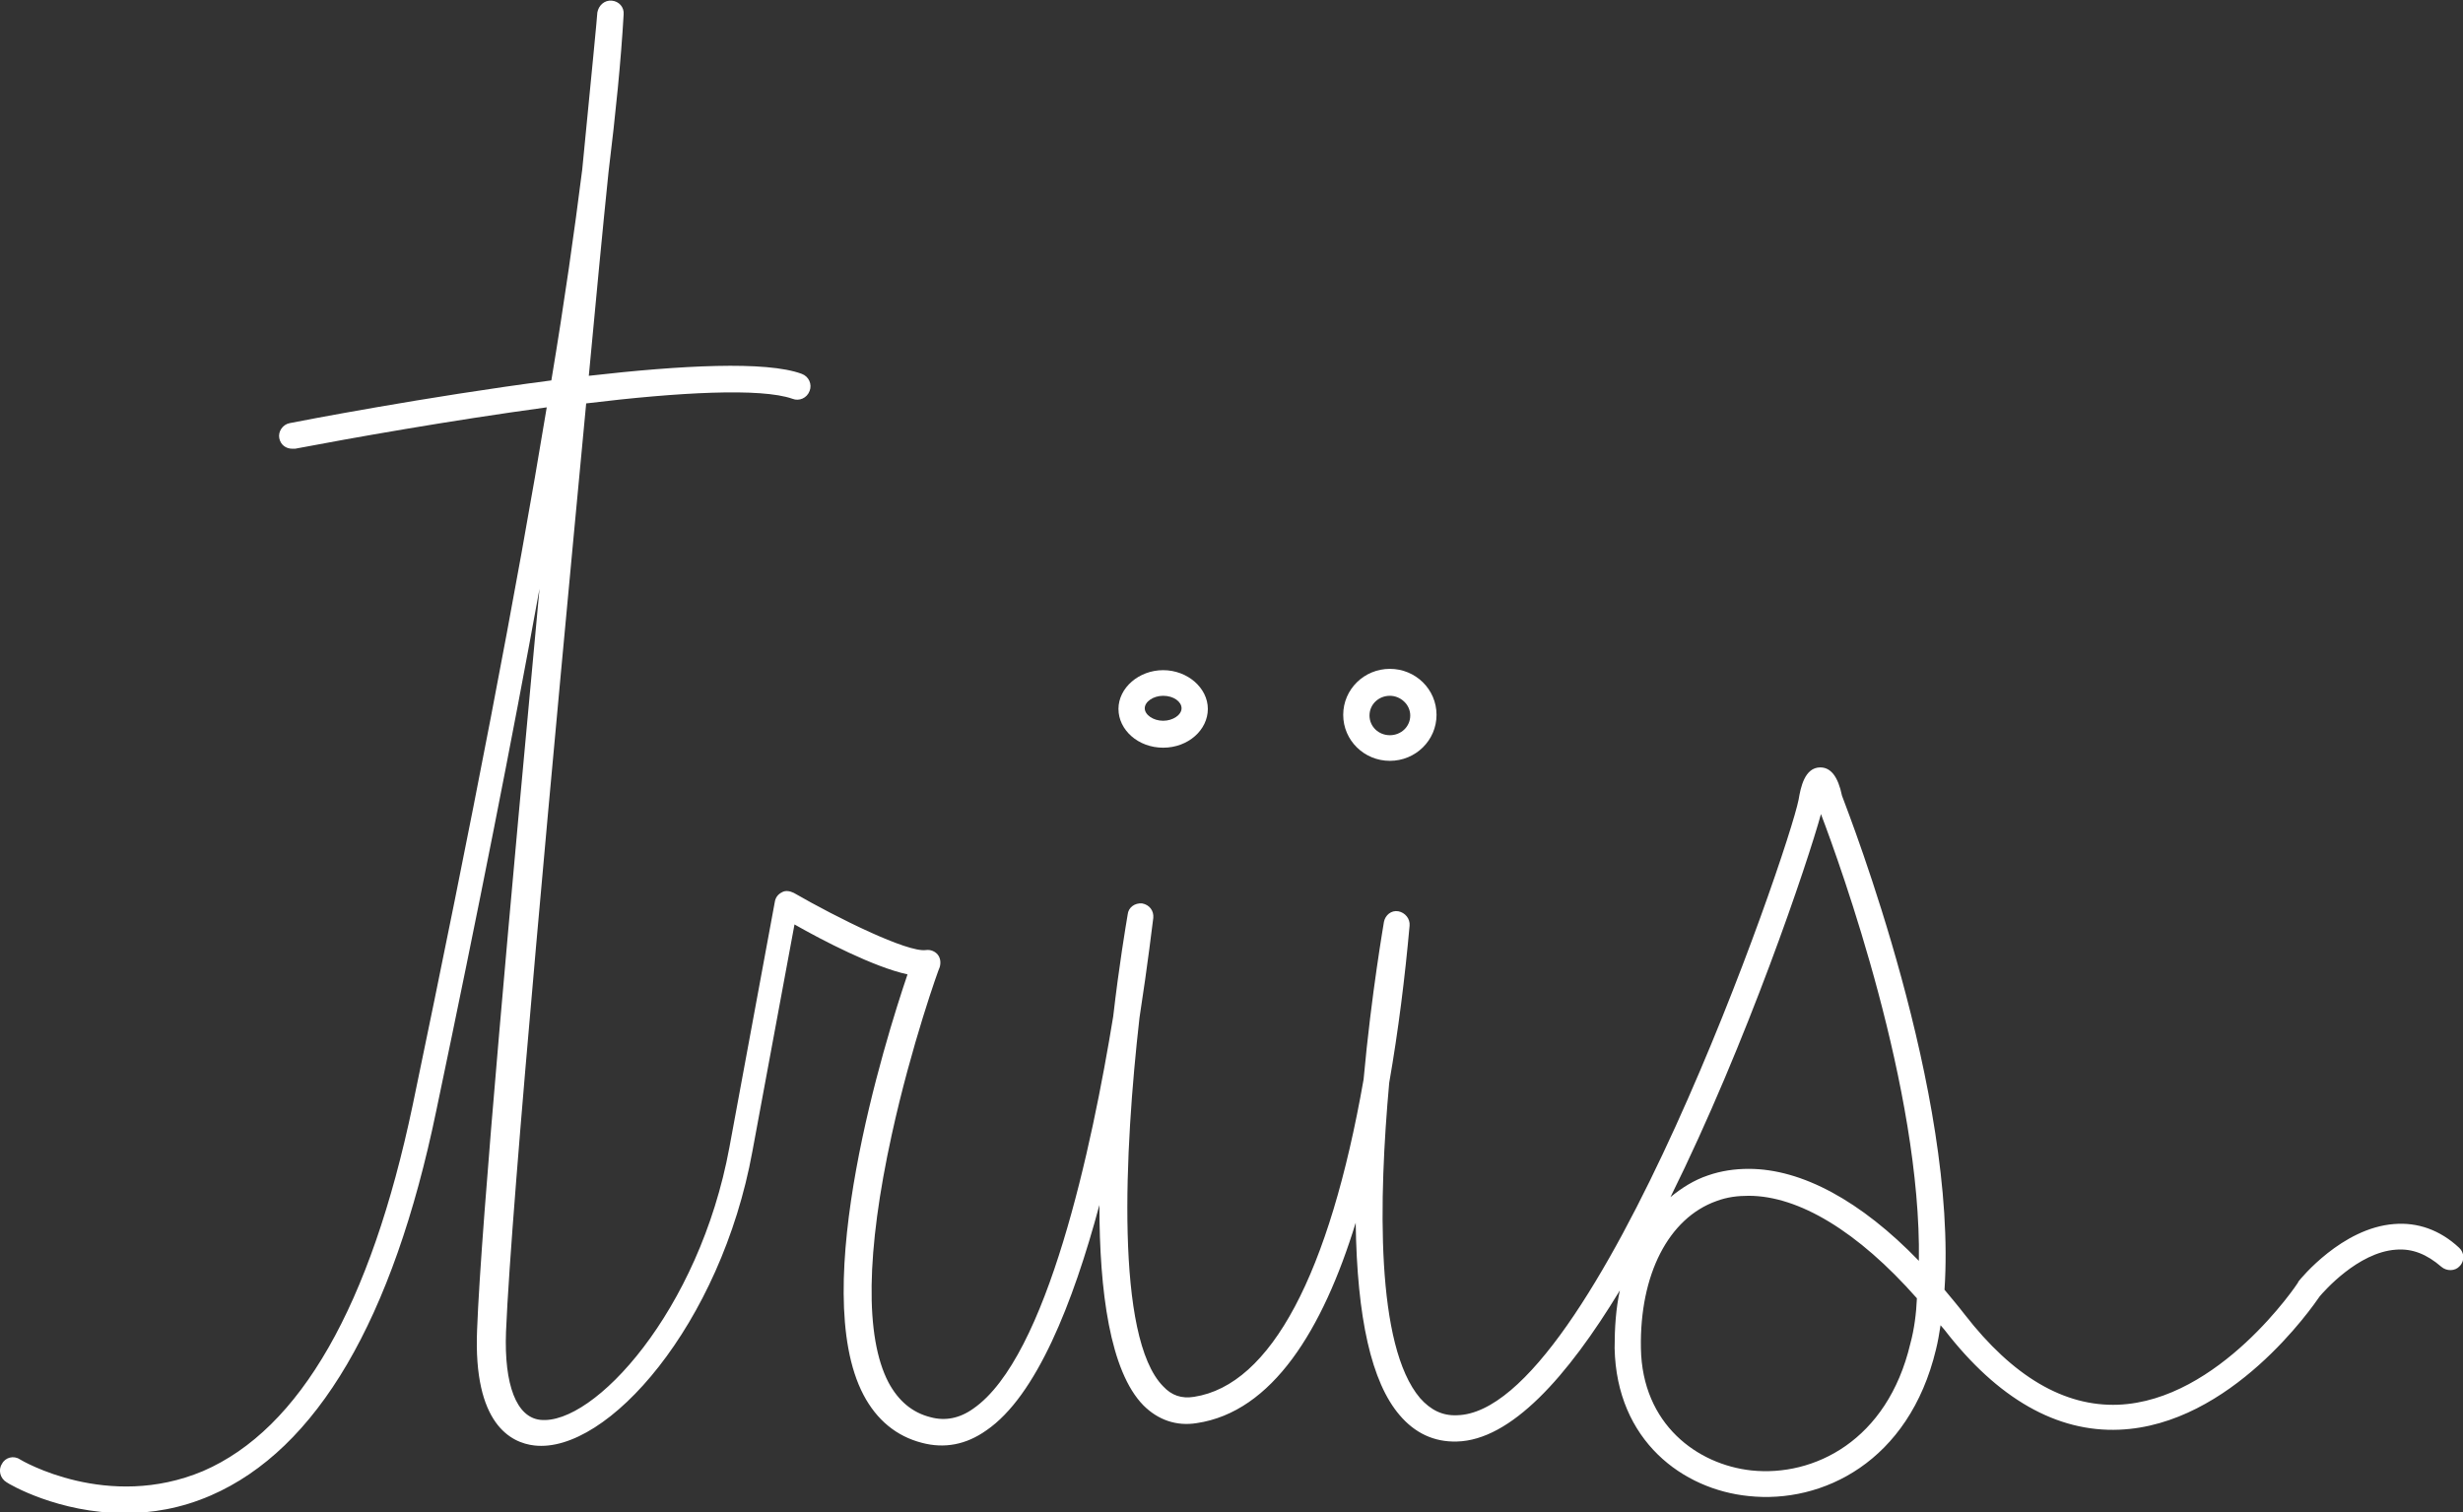 <?xml version="1.0" encoding="utf-8"?>
<!-- Generator: Adobe Illustrator 18.1.0, SVG Export Plug-In . SVG Version: 6.00 Build 0)  -->
<svg version="1.1" xmlns="http://www.w3.org/2000/svg" xmlns:xlink="http://www.w3.org/1999/xlink" x="0px" y="0px" width="374.8px"
	 height="230.2px" viewBox="0 0 374.8 230.2" enable-background="new 0 0 374.8 230.2" xml:space="preserve">
<rect x="0" y="0" width="374.8" height="230.2" fill="#333333" stroke="none"/>
<g id="Layer_1_copy" display="none">
	<g display="inline">
		<path d="M480.7-221.5l14.1,15.5l-0.5,0c0.8-1.4,1.6-2.7,2.5-4c0.9-1.3,1.7-2.6,2.4-4c0.3-0.7,0.6-1.4,0.8-2.1
			c0.2-0.7,0.3-1.5,0.5-2.3l1-4.6c1.3-6.1,2.5-12.3,3.5-18.5c1.1-6.2,2-12.4,2.9-18.6c0.9-6.2,1.5-12.4,0.7-18.4
			c-0.4-3.1-0.8-6.2-1.3-9.3l-1.5-9.3l-3.2-18.5c-1.1-6.2-2.2-12.4-3.2-18.6c-1.1-6.1-2.4-12.3-3.4-18.6c-1-6.2-1.7-12.7-1.4-19
			c0.2-6.4,1.2-12.8,2.7-19c1.6-6.2,3.7-12.2,6.3-18c1.3-2.9,2.7-5.7,4.2-8.6c1.5-2.8,3.1-5.6,4.9-8.2c3.6-5.3,8.2-10.2,13.7-13.6
			c2.8-1.7,5.8-3,8.9-4c3.2-1,6.4-1.6,9.8-1.6c3.3,0,6.8,0.9,9.7,3l1,0.8c0.3,0.3,0.6,0.6,0.9,0.9c0.6,0.7,1.1,1.2,1.6,1.8
			c1.1,1.2,2,2.5,3,3.8c1.9,2.6,3.5,5.4,4.8,8.4c1.3,3,2.3,6.2,2.7,9.5l-0.1-0.4c0.4,1.1,0.6,2,0.9,3c0.3,1,0.5,2,0.7,3
			c0.4,2,0.8,4,1.1,6c0.4,2,0.6,4,0.9,6c0.3,2,0.5,4,0.8,6c0.3,2,0.4,4,0.7,6c0.2,2,0.4,4,0.6,6c0.2,2,0.4,4,0.5,6l0.5,6l0.4,6
			c0.1,2,0.3,4,0.4,6c0.2,4,0.4,8,0.5,12l0.2,6c0.1,2,0.2,4,0.2,6l0.3,12l0-0.2c0.8,4.9,1.7,9.8,2.9,14.6c1.3,4.8,2.8,9.6,4.5,14.3
			c3.4,9.4,7.5,18.7,9.7,28.8l0.8,3.8l0.6,3.8l0.9,7.5l1.8,15l3.7,30l0.5,3.7c0.1,0.6,0.1,1.3,0.2,1.8l0.3,1.9
			c0.2,1.2,0.4,2.5,0.6,3.7c0.2,1.2,0.4,2.4,0.7,3.6c1.1,4.9,2.4,9.7,4,14.4c3.1,9.5,7,18.8,10.8,28.1c1.9,4.6,3.8,9.3,5.7,14
			c1.9,4.6,4,9.2,6,13.8c2,4.6,4,9.3,5.6,14.2c1.6,4.8,2.8,9.9,3.4,15l2.1,15l1,7.5l0.5,3.7l0.1,0.9l0,0.1c0,0,0,0.2,0,0l0,0.2
			L644-61l0.3,1.9c1.7,10,3,20,3.9,30.1c0.9,10.1,1.4,20.2,1.4,30.3l0,0.9l0,0.2c0,0.1,0-0.1,0,0l0,0.1l0,0.5l0.1,1.9l0.3,3.7
			l0.6,7.5c0.4,5,0.8,10.1,1,15.1c0.1,2.5,0.2,5.1,0.2,7.6c0,2.6-0.1,5.1-0.2,7.6c-0.1,2.5-0.1,5-0.1,7.5c0.1,2.5,0.1,5,0.3,7.5
			c0.3,5,0.8,10,1.5,14.9c0.7,5,1.6,9.9,2.6,14.8c1,4.9,2.3,9.8,3.6,14.6c1.3,4.8,2.8,9.6,4.4,14.4l9.2,28.8l-10.1-28.5
			c-1.7-4.7-3.3-9.5-4.8-14.3c-1.5-4.8-2.8-9.7-4-14.6c-1.2-4.9-2.2-9.9-3-14.9c-0.8-5-1.5-10-1.9-15.1c-0.2-2.5-0.3-5.1-0.5-7.6
			c-0.1-2.5-0.2-5.1-0.1-7.6l0-3.8c0-1.2,0-2.5,0-3.7c0-2.5-0.1-5-0.2-7.5c-0.2-5-0.5-10-0.9-15l-0.6-7.5l-0.3-3.8l-0.1-1.9l0-0.5
			l0-0.1l0-0.2l0-0.2l0-0.9c0-10-0.4-20-1.4-30c-0.9-10-2.2-19.9-3.9-29.8l-0.3-1.8l-0.1-0.5l0-0.2l0-0.3l-0.1-0.9l-0.5-3.7l-1-7.5
			l-2.1-15c-0.6-4.9-1.7-9.7-3.3-14.4c-1.6-4.7-3.5-9.3-5.5-13.9c-2-4.6-4.1-9.2-6-13.9c-1.9-4.7-3.8-9.3-5.7-14
			c-3.9-9.3-7.7-18.6-10.9-28.3c-1.6-4.8-3-9.7-4.1-14.7c-0.3-1.2-0.5-2.5-0.8-3.8c-0.3-1.3-0.5-2.5-0.6-3.8l-0.3-1.9
			c-0.1-0.7-0.2-1.3-0.2-1.9l-0.5-3.7l-3.7-30l-1.8-15l-0.9-7.5l-0.5-3.7l-0.7-3.6c-2.1-9.7-6.2-18.9-9.6-28.4
			c-1.7-4.8-3.3-9.6-4.6-14.5c-1.3-4.9-2.2-9.9-3-15c0-0.1,0-0.1,0-0.2l0,0l-0.3-12c0-2-0.1-4-0.2-6l-0.2-6c-0.1-4-0.4-8-0.5-12
			c-0.1-2-0.2-4-0.3-6l-0.4-6l-0.5-6c-0.1-2-0.3-4-0.5-6c-0.2-2-0.4-4-0.6-6c-0.2-2-0.4-4-0.7-6c-0.3-2-0.5-4-0.8-5.9
			c-0.3-2-0.6-3.9-0.9-5.9c-0.3-2-0.7-3.9-1.1-5.8c-0.2-1-0.4-1.9-0.7-2.9c-0.2-0.9-0.5-1.9-0.8-2.7l0-0.1c0-0.1-0.1-0.2-0.1-0.3
			c-0.3-2.9-1.2-5.8-2.4-8.6c-1.2-2.8-2.8-5.4-4.5-7.9c-0.9-1.2-1.8-2.5-2.8-3.6c-0.5-0.5-1.1-1.2-1.5-1.7c-0.3-0.2-0.5-0.5-0.8-0.7
			l-0.8-0.6c-2.3-1.6-5.1-2.4-8-2.4c-1.5,0-2.9,0.1-4.4,0.3c-1.5,0.3-2.9,0.6-4.3,1.1c-2.9,1-5.7,2.1-8.2,3.8
			c-5.2,3.2-9.4,7.7-12.8,12.7c-3.4,5.1-6.2,10.7-8.8,16.3c-2.5,5.7-4.6,11.5-6.2,17.5c-1.5,6-2.5,12.2-2.6,18.3
			c-0.2,6.2,0.4,12.3,1.4,18.5c1,6.2,2.3,12.3,3.4,18.5c1.1,6.2,2.1,12.4,3.2,18.6c1.1,6.2,2.3,12.4,3.3,18.6
			c1,6.2,1.8,12.5,2.5,18.8c0.7,6.5-0.2,12.9-1.2,19.1c-1.1,6.2-2.2,12.4-3.4,18.6c-1.2,6.2-2.6,12.3-4,18.4l-1.1,4.6
			c-0.2,0.8-0.4,1.5-0.6,2.3c-0.2,0.8-0.6,1.6-0.9,2.3c-0.8,1.4-1.7,2.7-2.6,4c-0.9,1.3-1.8,2.6-2.6,3.9l0,0
			c-0.1,0.2-0.3,0.2-0.4,0.1c0,0-0.1,0-0.1-0.1L480.7-221.5z"/>
	</g>
	<g display="inline">
		<path d="M-106.7-269.9l-1.1-2.6l-0.9-2.7c-0.3-0.9-0.5-1.8-0.7-2.7c-0.3-0.9-0.4-1.8-0.6-2.8c-0.4-1.8-0.7-3.7-1-5.6
			c-0.3-1.9-0.5-3.7-0.7-5.6c-0.2-1.9-0.4-3.8-0.6-5.6c-0.2-1.9-0.3-3.8-0.4-5.7c-0.2-3.8-0.4-7.5-0.4-11.4l0,0.1
			c-0.3-2.8-0.2-5.6,0.1-8.4c0.3-2.8,0.7-5.6,1.3-8.3c1.2-5.5,3-10.7,4.9-15.9l11.4-30.8c1.9-5.1,3.8-10.3,5.6-15.4
			c0.4-1.3,0.9-2.6,1.3-3.8c0.4-1.2,0.7-2.5,0.9-3.8c0.5-2.6,0.8-5.3,0.9-7.9c0.1-2.7,0.2-5.4-0.3-7.9c-0.2-1.3-0.6-2.4-1.1-3.6
			c-0.5-1.1-1.1-2.2-1.9-3.3c-1.5-2.1-3.3-4.1-5.1-6.1c-1.8-2-3.8-3.9-5.7-5.9l0.2,0.1l-1.5-1.1c-0.5-0.4-1.1-0.7-1.6-1
			c-0.5-0.3-1.1-0.7-1.6-1c-0.5-0.3-1.1-0.6-1.7-0.9c-0.6-0.3-1.1-0.6-1.7-0.8c-0.6-0.2-1.1-0.5-1.7-0.7c-1.2-0.4-2.4-0.8-3.6-1.1
			c-2.4-0.7-5-1.1-7.5-1.6c-1.3-0.2-2.6-0.5-3.9-0.8c-1.3-0.3-2.6-0.6-3.9-0.9l0.3,0c-0.4,0-0.9,0-1.4,0c-0.5,0-1,0-1.4,0.1
			c-1,0.1-1.9,0.2-2.9,0.3c-1,0.2-1.9,0.3-2.8,0.6c-0.5,0.1-0.9,0.3-1.4,0.4c-0.5,0.1-0.9,0.3-1.4,0.4c-0.4,0.2-0.9,0.3-1.4,0.5
			l-1.3,0.6c-0.4,0.2-0.9,0.4-1.3,0.6c-0.4,0.2-0.8,0.4-1.2,0.7c-0.4,0.3-0.8,0.5-1.2,0.8l-1.1,0.9c-0.4,0.3-0.8,0.6-1.1,0.9l-1.1,1
			l-0.1,0.1c0,0-0.1,0-0.1,0.1c-2.4,1.8-4.8,3.7-7.2,5.7c-2.4,1.9-4.7,3.9-7.1,5.9c-4.7,4-9.2,8.1-13.7,12.3
			c-8.9,8.4-17.4,17.3-25.2,26.7c-3.9,4.7-7.6,9.6-11,14.6c-1.7,2.5-3.3,5.1-4.9,7.7c-1.6,2.6-3.2,5.2-4.6,7.9
			c-2.8,5.4-5.3,11-6.8,16.9c-1.6,5.9-2.3,12-1.7,18.2c-1.1-6.1-0.8-12.4,0.5-18.5c1.2-6.1,3.3-12,5.9-17.7c1.3-2.8,2.7-5.6,4.2-8.3
			c1.5-2.7,3.2-5.3,5-7.9c3.5-5.1,7.2-10.1,11.2-14.9c7.9-9.6,16.5-18.5,25.4-27c4.5-4.2,9.1-8.4,13.8-12.4c2.3-2,4.7-4,7.1-5.9
			c2.4-2,4.8-3.9,7.3-5.7l-0.2,0.1l1.2-1.1c0.4-0.4,0.8-0.7,1.2-1l1.3-1c0.4-0.3,0.9-0.6,1.4-0.9c0.4-0.3,0.9-0.6,1.4-0.8
			c0.5-0.2,0.9-0.5,1.4-0.7l1.5-0.6c0.5-0.2,1-0.4,1.5-0.6c0.5-0.2,1-0.3,1.5-0.5c0.5-0.1,1-0.3,1.5-0.4c1-0.3,2.1-0.4,3.1-0.6
			c1-0.1,2.1-0.3,3.1-0.3c0.5,0,1.1-0.1,1.6-0.1c0.5,0,1,0,1.6,0c0.1,0,0.2,0,0.2,0l0,0c1.2,0.3,2.5,0.6,3.7,0.9
			c1.3,0.3,2.5,0.5,3.8,0.7c2.6,0.5,5.2,0.9,7.8,1.6c1.3,0.3,2.6,0.7,3.9,1.2c0.6,0.2,1.3,0.5,1.9,0.8c0.6,0.2,1.2,0.6,1.8,0.9
			c0.6,0.3,1.2,0.6,1.8,0.9c0.6,0.3,1.2,0.7,1.7,1c0.6,0.4,1.2,0.7,1.7,1.1l1.6,1.2c0.1,0,0.1,0.1,0.1,0.1l0,0c1.9,2,3.8,3.9,5.7,6
			c1.9,2,3.8,4.1,5.4,6.5c0.8,1.2,1.6,2.5,2.2,3.8c0.6,1.4,1.1,2.8,1.3,4.3c0.5,2.9,0.4,5.8,0.3,8.5c-0.1,2.8-0.4,5.6-1,8.4
			c-0.3,1.4-0.6,2.8-1,4.1c-0.4,1.4-0.9,2.6-1.3,3.9c-1.8,5.2-3.7,10.3-5.6,15.5l-11.4,30.8c-1.9,5.1-3.6,10.3-4.7,15.5
			c-0.6,2.6-1,5.3-1.2,7.9c-0.2,2.7-0.2,5.3-0.2,8l0,0.1c-0.2,3.7-0.2,7.5-0.2,11.2c0,1.9,0,3.8,0.1,5.6c0.1,1.9,0.1,3.8,0.2,5.6
			c0.1,1.9,0.2,3.7,0.4,5.6l0.3,2.8c0.1,0.9,0.2,1.9,0.4,2.8c0.1,0.9,0.2,1.9,0.4,2.8c0.2,0.9,0.3,1.9,0.5,2.8l0.7,2.7L-106.7-269.9
			z"/>
	</g>
	<g display="inline">
		<path d="M229.1-186.1c1.6-0.6,3.1-1.1,4.6-1.8c1.5-0.7,3-1.5,4.1-2.7c1.1-1.2,1.7-2.8,1.4-4.3c-0.1-0.4-0.1-0.8-0.3-1.1
			c-0.1-0.4-0.3-0.7-0.5-1.1c-0.3-0.8-0.7-1.6-1-2.3c-1.2-3.2-2-6.4-2.9-9.6c-0.5-1.6-1-3.1-1.6-4.7c-0.6-1.6-1-3.2-1.5-4.8
			l-0.7-2.4l-0.6-2.5c-0.3-1.6-0.7-3.3-0.9-5c-0.1-0.8-0.3-1.7-0.4-2.5c-0.1-0.8-0.2-1.7-0.3-2.5c-0.2-1.7-0.3-3.4-0.4-5l-0.1-2.5
			l0-2.5c0-1.7,0-3.4,0.1-5.1c0.1-1.7,0.2-3.4,0.3-5c0.1-1.7,0.4-3.3,0.6-5l0,0c0-0.1,0-0.2,0.1-0.3c0.8-1.9,1.5-3.8,2.4-5.6
			c0.9-1.8,1.7-3.7,2.9-5.5c0.5-0.9,1-1.8,1.6-2.6l1.8-2.5c0.6-0.9,1.4-1.6,2-2.4c0.4-0.4,0.7-0.8,1.1-1.2l1.2-1.1l1.2-1.1
			c0.4-0.3,0.9-0.6,1.3-0.9c0.9-0.6,1.7-1.3,2.7-1.7c0.9-0.5,1.9-1,2.9-1.4c1-0.4,2-0.8,3-1c1-0.3,2.1-0.6,3.1-0.7
			c1-0.2,2.1-0.3,3.1-0.4c1-0.1,2.1-0.1,3.1-0.1c1,0,2.1,0,3.1,0.2c1,0.1,2.1,0.2,3.1,0.3c1,0.2,2,0.3,3,0.5c2,0.4,4,0.8,6,1.2
			l11.8,2.4l5.9,1.2l1.5,0.3c0.6,0.1,1,0.2,1.5,0.3c1.1,0.3,2.1,0.6,3,0.9c3.9,1.3,7.6,2.9,11.3,4.7l-0.1-0.1
			c7,2.5,14.3,4.6,21.5,6.9c3.6,1.2,7.2,2.3,10.8,3.7c3.7,1.4,7.1,3.9,9.7,6.9c1.3,1.5,2.5,3.1,3.5,4.8c1,1.7,1.9,3.4,2.7,5.1
			l5.1,10.1l10.3,20.1l20.6,40.3c1.7,3.3,3.4,6.7,5.2,10l5.3,10l10.7,19.9c1,1.8,1.7,3.6,2.3,5.5c0.6,1.9,0.9,3.9,1,5.9
			c0.1,2,0,4-0.5,6l-0.4,1.5l-0.1,0.2c0,0,0,0.1,0,0.1l0,0.1l-0.1,0.3l-0.2,0.7c-0.2,0.4-0.3,0.9-0.5,1.3l-0.7,1.4l-0.3,0.7
			l-0.4,0.7c-0.3,0.4-0.5,0.9-0.8,1.3c-0.6,0.8-1.2,1.7-2,2.4c-1.4,1.5-3.1,2.8-5,3.6c-3.8,1.7-8,1.9-11.9,1.3
			c-3.9-0.6-7.6-1.8-11.2-3.4c-3.5-1.6-6.9-3.4-10.1-5.6c-0.9-0.6-1.6-1.2-2.3-1.8l-2.2-1.8c-1.5-1.2-2.9-2.4-4.4-3.6
			c-2.9-2.5-5.7-5-8.5-7.6c-5.5-5.2-10.8-10.8-15.5-16.7c-2.4-3-4.6-6.1-6.7-9.3c-2.1-3.2-4-6.5-5.9-9.7
			c-3.9-6.5-7.8-12.9-11.9-19.2c-3.9-6.4-7.8-12.9-11.7-19.4l1.2,0.5l-3.5,0.6l-3.5,0.4l-3.5,0.1l-3.5-0.1l-3.5-0.3l-3.5-0.5
			c-1.1-0.2-2.3-0.5-3.4-0.7c-1.1-0.3-2.3-0.6-3.4-0.9c-1.1-0.4-2.2-0.7-3.3-1.1c-1.1-0.4-2.2-0.8-3.3-1.2c-1.1-0.4-2.2-0.9-3.2-1.3
			c-1.1-0.5-2.1-1-3.2-1.5l-3.1-1.5l-3.1-1.6l-3-1.7l-3-1.8l3.1,1.6l3.1,1.6l3.1,1.5l3.2,1.4c1.1,0.5,2.1,0.9,3.2,1.3
			c1.1,0.4,2.2,0.8,3.2,1.2c1.1,0.4,2.2,0.7,3.3,1.1c1.1,0.3,2.2,0.6,3.3,0.9c1.1,0.3,2.2,0.5,3.3,0.8c1.1,0.2,2.3,0.4,3.4,0.6
			l3.4,0.4l3.4,0.2l3.4,0l3.4-0.3l3.4-0.5l3.3-0.7c0.5-0.1,1,0.1,1.2,0.5c4.1,6.3,8.3,12.6,12.3,19c4,6.4,8,12.8,11.8,19.3
			c2,3.3,3.8,6.5,5.8,9.6c2,3.1,4.2,6.1,6.5,9.1c4.6,5.9,9.8,11.3,15.2,16.4c5.4,5.1,11.3,10,17.1,14.5c3,2,6.3,3.8,9.6,5.3
			c3.4,1.5,6.9,2.6,10.4,3.1c3.5,0.5,7.2,0.3,10.3-1.1c1.6-0.7,2.9-1.7,4.1-2.9c0.6-0.6,1.1-1.3,1.6-2l0.7-1.1l0.3-0.6l0.3-0.6
			l0.6-1.2c0.2-0.4,0.3-0.9,0.5-1.3l0.2-0.7l0.1-0.3l0-0.1c0,0,0,0.1,0,0l0-0.2l0.3-1.3c0.4-1.7,0.5-3.4,0.4-5.2
			c-0.2-3.5-1.3-7.1-2.9-10.1l-10.7-20l-5.3-10c-1.8-3.4-3.5-6.7-5.2-10.1l-20.6-40.3l-10.3-20.1l-5.1-10.1
			c-0.9-1.7-1.7-3.3-2.6-4.9c-0.9-1.5-2-3-3.2-4.4c-2.4-2.7-5.2-4.8-8.5-6.1c-3.4-1.3-7-2.5-10.6-3.6c-7.2-2.3-14.4-4.3-21.6-6.9
			c0,0-0.1,0-0.1-0.1l0,0c-3.6-1.7-7.3-3.3-11-4.5c-0.9-0.3-1.9-0.6-2.7-0.8c-0.5-0.1-1-0.2-1.4-0.3l-1.5-0.3l-5.9-1.2l-11.8-2.4
			c-2-0.4-4-0.8-5.9-1.2c-1-0.2-1.9-0.3-2.9-0.5c-1-0.2-1.9-0.2-2.9-0.3c-1-0.1-1.9-0.1-2.9-0.1c-1-0.1-1.9,0-2.9,0.1
			c-1,0-1.9,0.2-2.9,0.3c-1,0.1-1.9,0.4-2.8,0.6c-0.9,0.2-1.8,0.6-2.7,0.9c-0.9,0.3-1.7,0.8-2.6,1.2c-0.9,0.4-1.6,1-2.4,1.5
			c-0.4,0.3-0.8,0.5-1.2,0.8l-1.1,1l-1.1,1c-0.4,0.3-0.6,0.7-1,1.1c-0.6,0.7-1.3,1.4-1.9,2.2l-1.7,2.4c-0.6,0.8-1,1.7-1.5,2.5
			c-1.1,1.6-1.8,3.5-2.7,5.2c-0.8,1.8-1.5,3.6-2.3,5.5l0.1-0.3l-0.6,4.9c-0.2,1.6-0.4,3.3-0.5,4.9c-0.1,1.6-0.2,3.3-0.3,4.9
			l-0.1,2.5l0,2.5c0,1.6,0.1,3.3,0.2,4.9c0,0.8,0.1,1.6,0.2,2.5c0.1,0.8,0.1,1.6,0.3,2.5c0.2,1.6,0.5,3.3,0.7,4.9l0.5,2.4l0.5,2.4
			c0.4,1.6,0.8,3.2,1.3,4.8c0.5,1.6,1,3.2,1.4,4.8c0.9,3.2,1.5,6.5,2.6,9.6c0.3,0.8,0.5,1.5,0.8,2.3c0.3,0.8,0.6,1.6,0.7,2.5
			c0.1,0.4,0,0.9,0,1.3c-0.1,0.4-0.1,0.9-0.3,1.3c-0.3,0.8-0.9,1.5-1.5,2.1c-1.3,1.2-2.8,1.9-4.3,2.6
			C232.3-187,230.7-186.5,229.1-186.1z"/>
	</g>
	<g display="inline">
		<path d="M-1.4-195.9c0,0,0.3,0.1,0.8,0.2c0.6,0.1,1.4,0.3,2.4,0.6c1.1,0.3,2.3,0.8,3.8,0.7c1.5-0.1,3.3-0.4,5.3-0.8
			c4-0.8,8.8-1.8,14.2-3.4c2.7-0.8,5.6-1.7,8.5-2.7c3-1,6.1-2,9.3-3.3c6.4-2.5,13.2-5.8,19.9-10c6.7-4.2,13.2-9.4,19.6-15.2
			c6.4-5.9,12.6-12.3,19-18.9c6.3-6.7,13.4-12.8,17.9-20.6c1.1-1.9,2.1-4,2.8-6.1c0.4-1.1,0.7-2.1,0.9-3.2c0.3-1.1,0.5-2.3,0.7-3.4
			c0.9-4.5,1.7-9,2.6-13.6c0.9-4.5,1.8-9,3-13.4c1.2-4.4,2.5-8.6,4-12.8c1.5-4.2,3.2-8.2,5.3-12c2.1-3.7,4.7-7.2,7.6-10.1
			c0.7-0.8,1.5-1.4,2.3-2.1c0.8-0.7,1.6-1.3,2.4-1.9l0.6-0.5l0.2-0.1l0.2-0.1l0.3-0.2l1.2-0.8c0.9-0.5,1.7-1.1,2.6-1.5
			c1.7-0.9,3.5-1.7,5.3-2.3c1.8-0.6,3.7-1,5.5-1.2c3.6-0.4,7.1-0.5,10.3,0c0.8,0.1,1.6,0.2,2.4,0.4c0.4,0.1,0.8,0.1,1.2,0.2l0.6,0.1
			l0.1,0l0.2,0l0.3,0.1c1.5,0.4,2.9,0.8,4.3,1.3c5.4,1.9,10,4.4,12.9,7.5c1.4,1.5,2.5,3.2,2.9,4.8c0.5,1.6,0.5,3,0.3,4.1
			c-0.1,0.6-0.2,1-0.3,1.4c-0.1,0.4-0.2,0.7-0.3,1c-0.2,0.5-0.3,0.8-0.3,0.8s0.1-0.3,0.2-0.8c0.1-0.3,0.2-0.6,0.2-1
			c0.1-0.4,0.2-0.9,0.2-1.4c0.1-1.1,0-2.4-0.6-3.8c-0.6-1.4-1.6-2.9-3.1-4.2c-2.9-2.6-7.4-4.7-12.8-6.2c-1.3-0.4-2.7-0.7-4.2-0.9
			l-0.3,0c0,0-0.1,0-0.1,0l-0.1,0l-0.6-0.1c-0.4,0-0.7-0.1-1.1-0.1c-0.8-0.1-1.5-0.1-2.3-0.2c-1.6-0.1-3.1-0.2-4.7-0.2
			c-1.6,0-3.2,0.1-4.9,0.3c-1.6,0.2-3.3,0.6-4.9,1.1c-1.6,0.5-3.2,1.3-4.8,2.1c-0.8,0.4-1.6,0.9-2.3,1.4l-1.2,0.8l-0.3,0.2l-0.1,0.1
			l-0.1,0.1l-0.6,0.4c-0.7,0.6-1.5,1.1-2.2,1.8c-0.7,0.6-1.4,1.2-2.1,1.9c-2.7,2.7-5.1,5.9-7.1,9.5c-2,3.6-3.7,7.4-5.1,11.5
			c-1.5,4-2.7,8.3-3.9,12.6c-1.1,4.3-2.1,8.7-2.9,13.2c-0.9,4.5-1.6,9-2.6,13.6c-0.2,1.2-0.5,2.2-0.8,3.4c-0.3,1.2-0.6,2.3-1,3.5
			c-0.8,2.3-1.8,4.5-3.1,6.6c-2.4,4.2-5.5,7.9-8.7,11.3c-3.2,3.4-6.5,6.6-9.7,9.9c-6.4,6.6-12.6,13.1-19.1,19.1
			c-6.5,5.9-13.2,11.3-20.1,15.6c-6.9,4.3-13.8,7.6-20.4,10.2c-3.3,1.2-6.4,2.5-9.6,3.4c-3.1,0.8-6.1,1.5-8.9,2.1
			c-5.6,1.1-10.5,1.8-14.6,2.3c-2,0.2-3.8,0.4-5.5,0.4c-1.7-0.1-2.9-0.8-3.9-1.1c-1-0.4-1.8-0.6-2.4-0.8
			C-1.1-195.8-1.4-195.9-1.4-195.9z"/>
	</g>
	<g display="inline">
		<path d="M201.5-332.9c-0.4,2.2-0.8,4.4-1.5,6.5c-0.7,2.2-1.6,4.2-2.4,6.3c-0.9,2-1.7,4.1-2.5,6.1c-0.8,2.1-1.5,4.1-2.3,6.2
			c-0.7,2.1-1.6,4.1-2.3,6.2c-0.7,2.1-1.3,4.2-1.9,6.3c-0.6,2.1-1.1,4.2-1.5,6.4c-0.5,2.2-0.8,4.3-1.2,6.5c-0.4,2.2-0.8,4.4-1.2,6.6
			c-0.4,2.2-0.8,4.4-1.3,6.6c-0.9,4.4-1.8,8.7-2.8,13.1c-1.9,8.7-4,17.3-5.8,26l-0.5-1.5l20.9,16.7l10.5,8.4l5.2,4.2
			c1.7,1.4,3.5,2.8,5.3,4.1c3.5,2.7,7.1,5.5,10.6,8.3c1.7,1.4,3.5,2.8,5.2,4.3l2.6,2.2c0.9,0.7,1.7,1.4,2.5,2.2
			c0.8,0.8,1.6,1.6,2.4,2.4c0.8,0.8,1.6,1.6,2.3,2.4c1.6,1.6,3.1,3.3,4.5,5c1.5,1.7,2.9,3.4,4.3,5.2l2,2.7l1.9,2.8l-2.3-2.5
			l-2.3-2.4c-1.6-1.6-3.1-3.2-4.8-4.7c-1.6-1.5-3.3-3-5-4.4c-1.7-1.4-3.4-2.9-5.2-4.2c-1.7-1.4-3.3-2.9-5.1-4.3
			c-1.7-1.4-3.4-2.8-5.2-4.2c-3.5-2.8-7-5.5-10.5-8.2c-1.8-1.4-3.5-2.7-5.3-4.1l-5.2-4.2l-10.5-8.4l-20.9-16.7
			c-0.5-0.4-0.6-1-0.5-1.5c1.9-8.7,3.9-17.4,5.9-26c1-4.3,1.9-8.7,2.8-13c0.4-2.2,0.9-4.3,1.3-6.5c0.4-2.2,0.8-4.3,1.2-6.5
			c0.4-2.2,0.7-4.4,1.2-6.6c0.5-2.2,1-4.4,1.6-6.6c0.6-2.2,1.3-4.3,2-6.5c0.7-2.1,1.4-4.3,2.3-6.3c1.8-4.1,3.9-8.1,6.1-12
			c1.1-1.9,2.2-3.9,3.1-5.9C200.1-328.6,200.8-330.7,201.5-332.9z"/>
	</g>
	<g display="inline">
		<path fill="none" d="M410.7-106.2"/>
	</g>
	<g display="inline">
		<path d="M389.6-188c3.4,5,7.1,9.9,11.1,14.5c2,2.3,4.1,4.5,6.2,6.6c2.2,2.1,4.5,4,7.1,5.5c1.2,0.8,2.7,1.4,4,2.1
			c1.4,0.7,2.7,1.3,4.1,1.9c1.4,0.6,2.8,1.1,4.2,1.4c1.4,0.3,2.9,0.5,4.3,0.5c2.9-0.1,5.7-1.1,8.2-2.5c0.7-0.3,1.3-0.7,1.9-1.1
			c0.3-0.2,0.7-0.4,0.9-0.6c0.2-0.2,0.4-0.4,0.6-0.6c0.9-1,1.5-2.3,2-3.6c0.2-0.7,0.4-1.3,0.5-2l0.3-2.2l0.1-1.1l0-1.1l0-2.2
			c-0.2-2.9-0.5-5.9-1.1-8.8c-1.2-5.8-3.1-11.5-5.3-17.2l-3.3-8.5c-0.5-1.4-1.1-2.9-1.5-4.4c-0.2-0.7-0.4-1.6-0.6-2.3l-0.3-1l-0.3-1
			c-1-2.8-2.1-5.6-3.3-8.4l-3.4-8.5c-2.3-5.7-4.6-11.3-6.7-17.1l-3-8.7c-1-2.9-2-5.7-3.1-8.6l-6.5-17.1c-2.2-5.7-4.3-11.5-6.4-17.1
			c-1.1-2.7-2.3-5.5-3.8-8c-1.5-2.5-3.3-4.9-5.3-7c-2-2-4.4-3.8-6.9-5.2c-2.7-1.4-5.4-2.7-8.1-4c-5.5-2.5-11.1-4.8-16.8-7.1
			c-5.6-2.3-11.3-4.6-16.9-7.2l0.4,0.1c-4.2-0.5-8.2-1.5-12.2-2.4c-4-0.9-8-1.9-11.9-2.4l0,0c-0.5-0.1-0.9-0.4-1.1-0.8
			c-2.1-3.9-3.8-8.1-4.9-12.4c-1.1-4.3-1.6-8.9-1.3-13.3c0.2-4.5,1.2-8.9,2.6-13.1c1.4-4.2,3.3-8.2,5.4-12.1c0.5-1,1-1.9,1.6-2.9
			l0.8-1.4l0.2-0.4l0.1-0.1l0.1-0.2l0.1-0.2l0.5-0.7l0.9-1.3c0.2-0.2,0.3-0.4,0.5-0.7l0.6-0.7l1.2-1.3c0.4-0.4,0.8-0.9,1.2-1.2
			c3.2-3.2,7.1-5.7,11.2-7.4c4.1-1.8,8.5-2.9,12.9-3.5c4.4-0.5,9-0.5,13.4,0.4c0.6,0.1,1.1,0.2,1.6,0.3l1.6,0.4
			c1.1,0.2,2.2,0.7,3.2,1c0.5,0.2,1.1,0.4,1.6,0.6l1.5,0.7c1,0.5,2.1,1,3,1.5c3.8,2.1,7.6,4.3,11.3,6.6c7.4,4.5,14.7,9.4,21.7,14.6
			c7,5.2,13.7,10.7,20.3,16.5c6.5,5.8,12.8,11.8,18.8,18.2l1.1,1.2l1.1,1.4c0.4,0.5,0.7,0.9,1,1.4c0.3,0.5,0.7,0.9,0.9,1.4
			c1.2,1.9,2.1,4,3,6.1c1.6,4.2,2.5,8.6,3.2,12.9l1,6.4c0.4,2.1,0.8,4.3,1.2,6.3c0.9,4.2,2,8.3,3.2,12.5c2.4,8.3,5.2,16.5,7.7,24.8
			c1.2,4.2,2.4,8.4,3.4,12.7c0.5,2.1,0.9,4.3,1.3,6.4l0.5,3.3c0.2,1.1,0.3,2.2,0.4,3.3l0.3,3.3c0.1,1.1,0.1,2.2,0.2,3.3l0.1,3.2
			c0.1,1,0.2,2,0.4,3c0.7,4.1,2.1,8.3,2.5,12.9c0,0.6,0.1,1.1,0.1,1.6l0,1.8c-0.1,1.2-0.2,2.3-0.5,3.4c-0.5,2.3-1.6,4.5-3.3,6.2
			c-1.7,1.7-3.8,2.9-5.9,3.6c-2.2,0.7-4.4,1.1-6.6,1.3c-0.6,0-1.1,0.1-1.7,0.1l-0.9,0l-0.8,0c-1.1,0-2.2,0-3.3-0.1
			c-1.1-0.1-2.2-0.2-3.3-0.4c-1.1-0.2-2.2-0.4-3.2-0.7c-4.3-1.1-8.4-2.9-12-5.4c-7.3-5-12.6-12.2-16.7-19.8
			c4.3,7.5,9.9,14.4,17.2,19c3.6,2.3,7.6,3.9,11.8,4.8c1,0.2,2.1,0.3,3.1,0.5c1.1,0.1,2.1,0.2,3.2,0.3c1,0.1,2.2,0,3.2,0l0.8,0
			l0.8-0.1c0.5,0,1.1-0.1,1.6-0.1c2.1-0.2,4.2-0.7,6.1-1.4c1.9-0.7,3.7-1.8,5-3.2c1.3-1.4,2.2-3.3,2.6-5.2c0.2-1,0.3-2,0.3-3l0-1.5
			c0-0.5-0.1-1.1-0.1-1.6c-0.4-4.1-2-8.2-2.8-12.6c-0.2-1.1-0.4-2.2-0.5-3.4c-0.1-0.6-0.1-1.1-0.1-1.7l-0.1-1.6l-0.1-3.2l-0.3-3.2
			c-0.1-1.1-0.2-2.1-0.4-3.2l-0.5-3.2c-0.4-2.1-0.8-4.2-1.3-6.3c-0.9-4.2-2.1-8.3-3.3-12.5c-2.5-8.3-5.3-16.5-7.7-24.8
			c-1.2-4.2-2.3-8.4-3.3-12.7c-0.5-2.2-0.8-4.2-1.2-6.4l-1-6.4c-0.7-4.2-1.6-8.4-3.1-12.3c-0.8-1.9-1.6-3.8-2.7-5.6
			c-0.2-0.5-0.6-0.9-0.8-1.3c-0.3-0.4-0.6-0.9-0.9-1.3l-0.9-1.2l-1.1-1.2c-5.9-6.2-12.1-12.2-18.6-17.9
			c-6.4-5.7-13.1-11.2-20.1-16.3c-6.9-5.1-14.1-10-21.4-14.4c-3.7-2.3-7.4-4.4-11.2-6.5c-1-0.6-1.9-1-2.8-1.4l-1.4-0.7
			c-0.5-0.2-1-0.4-1.5-0.5c-1-0.3-1.9-0.7-3-0.9l-1.5-0.4c-0.5-0.1-1-0.3-1.5-0.3c-4.1-0.8-8.3-0.8-12.5-0.3
			c-4.2,0.5-8.2,1.6-12.1,3.2c-3.8,1.6-7.4,3.9-10.3,6.8c-1.4,1.4-2.7,2.9-3.9,4.8l-0.5,0.7l-0.1,0.2c0,0-0.1,0.1,0,0l-0.1,0.1
			l-0.2,0.3l-0.8,1.4c-0.5,0.9-1.1,1.9-1.6,2.8c-4,7.5-7.2,15.6-7.6,23.9c-0.2,4.2,0.2,8.4,1.3,12.4c1,4.1,2.7,8,4.6,11.7l-1.1-0.8
			c4.2,0.5,8.2,1.5,12.2,2.4c4,0.9,8,1.9,11.9,2.3c0.2,0,0.3,0.1,0.4,0.1c5.5,2.5,11.1,4.8,16.8,7.1c5.6,2.3,11.3,4.6,16.9,7.2
			c2.8,1.3,5.6,2.6,8.3,4c2.9,1.5,5.4,3.5,7.7,5.7c2.2,2.3,4.1,4.8,5.7,7.5c1.6,2.7,2.9,5.5,4,8.5c2.1,5.8,4.2,11.4,6.3,17.1
			l6.5,17.1c1.1,2.9,2.1,5.7,3.1,8.6l3,8.6c2.1,5.7,4.3,11.3,6.6,17l3.4,8.5c1.1,2.8,2.3,5.6,3.3,8.6l0.4,1.2l0.3,1.2
			c0.2,0.7,0.3,1.4,0.6,2.1c0.4,1.4,1,2.8,1.5,4.2l3.3,8.5c2.2,5.7,4.4,11.5,5.5,17.7l0.4,2.3l0.3,2.3l0.1,1.2l0,1.2l0.1,2.4
			l-0.1,2.4l-0.1,1.2l-0.2,1.1l-0.4,2.3c-0.2,0.8-0.4,1.6-0.7,2.4c-0.6,1.5-1.4,3-2.6,4.3c-0.3,0.3-0.6,0.6-1,0.9
			c-0.4,0.3-0.7,0.4-1,0.6c-0.7,0.4-1.3,0.8-2.1,1.1c-2.8,1.4-6,2.4-9.2,2.4c-1.6,0-3.2-0.3-4.8-0.7c-1.5-0.4-3-1-4.4-1.6
			c-1.4-0.6-2.8-1.3-4.1-2.1c-1.4-0.7-2.7-1.4-4-2.2c-2.7-1.7-5-3.7-7.1-5.9c-2.1-2.2-4.2-4.5-6.1-6.9
			C396.4-177.9,392.9-182.9,389.6-188z"/>
	</g>
	<g display="inline">
		<path d="M-264.4-292.1c-0.4-2.1-1.4-4.2-1.2-6.5l0.3-3.3l0.3-3.3c0.5-4.4,1.2-8.7,2.1-13.1c1.7-8.7,4-17.2,6.5-25.6
			c1.3-4.2,2.6-8.4,3.9-12.6c1.3-4.2,2.4-8.4,3.3-12.7c0.9-4.3,1.6-8.6,2.1-12.9c0.4-4.3,0.7-8.7,0.6-13c0-2.2-0.1-4.3-0.2-6.5
			l-0.3-3.2l-0.1-1.6l-0.2-1.6c-0.5-4.3-1.4-8.6-2.4-12.8c-0.6-2.1-1.1-4.2-1.9-6.2l-0.5-1.5l-0.2-0.7l-0.3-0.8l-0.6-1.5
			c-0.2-0.5-0.4-1-0.6-1.5c-0.8-1.9-1.9-3.8-2.9-5.7c-1.1-1.8-2.3-3.6-3.7-5.2c-2.7-3.3-6-6.1-9.6-8.3c-3.6-2.3-7.5-3.9-11.7-5.2
			c-4.1-1.3-8.3-2.4-12.2-1.6c-3.9,0.7-7.1,3.6-9.9,6.8l0.1-0.1l-1.4,2.1l0.1-0.1c-2.2,4.2-3.8,8.7-4.9,13.3
			c-1.1,4.6-1.8,9.4-2.2,14.2l-0.6,7.3c-0.1,1.2-0.2,2.4-0.3,3.6l-0.4,3.7c-0.3,2.4-0.7,4.9-1.1,7.3c-0.4,2.4-0.8,4.8-1.4,7.2
			c-1,4.8-2.2,9.5-3.5,14.3c-1.4,4.7-2.8,9.4-4.4,14c-0.8,2.3-1.7,4.6-2.5,6.9c-0.9,2.3-1.7,4.6-2.7,6.8c-1.8,4.5-3.8,9-5.8,13.5
			l-6.1,13.3l-6,13.3c-4,8.9-8,17.7-12.2,26.5l-0.8,1.6c-0.2,0.5-0.5,1.1-0.7,1.6l-0.4,0.8l-0.3,0.8c-0.2,0.5-0.4,1.1-0.6,1.6
			c-0.7,2.2-1.2,4.5-1.5,6.9c-0.7,4.7-0.7,9.5-0.6,14.3c0,2.4,0.1,4.9,0.1,7.3l0,7.3l0,7.3l0,1.8c0,0.2,0,0.2,0,0.5l0,0.5l0,0.9
			l-0.2,3.6c0,0,0,0.1,0,0.1c-2.2,17.9-3.4,35.9-6.1,53.9c-1.3,9-3.1,17.9-5.2,26.7c-1.1,4.4-2.3,8.8-3.5,13.1
			c-1.3,4.3-2.2,8.6-3,13c-1.4,8.8-1.8,17.7-1.2,26.7c0.3,4.5,0.8,8.9,1.4,13.3c0.7,4.4,1.5,8.9,2.3,13.3
			c3.2,17.8,6.6,35.5,9.3,53.4c1.4,8.9,2.6,17.9,3.6,26.9c1,9,2,18,2.8,27c0.8,9,1.5,18,2.2,27c0.7,9,1.3,18,1.6,27.1
			c0.5,18.1,0.1,36.2-0.6,54.2c-0.4,9-0.9,18-1.4,27.1l-0.9,13.5l-0.5,6.8l-0.2,3.4c0.1,1.2-0.7,2.1-1.2,3.2c0.4-1,1.2-2,1.1-3.2
			l0.1-3.4l0.3-6.8l0.5-13.5c0.3-9,0.6-18,0.7-27.1c0.3-18,0.1-36.1-0.8-54.1c-0.4-9-0.9-18-1.6-27c-0.7-9-1.4-18-2.2-27
			c-0.8-9-1.7-17.9-2.8-26.9c-1.1-8.9-2.2-17.9-3.6-26.8c-2.8-17.8-6.2-35.5-9.3-53.3c-0.8-4.5-1.6-8.9-2.3-13.4
			c-0.7-4.5-1.2-9-1.5-13.6c-0.6-9.1-0.2-18.3,1.3-27.3c0.7-4.5,1.8-9,3-13.4c1.3-4.3,2.4-8.7,3.5-13c2.2-8.7,3.9-17.5,5.2-26.4
			c2.6-17.8,3.9-35.8,6.1-53.8l0,0.1l0.2-3.6l0-0.9l0-0.5c0,0,0-0.3,0-0.4l0-1.8l0-7.3l0-7.3c0-2.4-0.1-4.8-0.1-7.3
			c-0.1-4.9-0.1-9.8,0.6-14.8c0.4-2.5,0.9-5,1.7-7.4c0.2-0.6,0.4-1.2,0.6-1.8l0.3-0.9l0.4-0.8c0.3-0.6,0.5-1.1,0.8-1.7l0.8-1.6
			c4.2-8.7,8.2-17.6,12.2-26.5l6-13.3l6.1-13.3c2-4.4,3.9-8.9,5.7-13.4c0.9-2.2,1.8-4.5,2.7-6.8c0.8-2.3,1.7-4.5,2.5-6.8
			c1.6-4.6,3-9.2,4.4-13.8c1.3-4.7,2.5-9.3,3.4-14.1c0.5-2.4,0.9-4.7,1.3-7.1c0.4-2.4,0.8-4.8,1-7.1l0.4-3.6
			c0.1-1.2,0.2-2.4,0.3-3.6l0.6-7.3c0.4-4.9,1.1-9.8,2.2-14.6c1.2-4.8,2.9-9.6,5.2-14c0,0,0.1-0.1,0.1-0.1l1.4-2.1l0,0
			c0,0,0.1-0.1,0.1-0.1c1.5-1.7,3.1-3.4,5-4.7c1.9-1.4,4.1-2.5,6.5-3c2.4-0.5,4.8-0.4,7.1,0c2.3,0.4,4.5,1,6.6,1.7
			c4.3,1.3,8.5,3.1,12.4,5.6c3.8,2.4,7.4,5.4,10.3,9c1.5,1.7,2.8,3.6,4,5.5c1.2,2,2.2,3.9,3.1,6c0.5,1.1,0.9,2.1,1.3,3.1l0.3,0.8
			l0.3,0.8l0.5,1.6c0.7,2.1,1.3,4.3,1.9,6.4c1.1,4.3,2,8.7,2.6,13.1l0.2,1.7l0.1,1.7l0.3,3.3c0.1,2.2,0.2,4.5,0.1,6.7
			c0,4.5-0.4,8.9-1,13.3c-0.5,4.4-1.5,8.8-2.5,13.1c-1.1,4.3-2.3,8.6-3.7,12.8c-1.4,4.2-2.9,8.3-4.2,12.5
			c-2.7,8.4-5.2,16.8-7.2,25.4c-1,4.3-1.8,8.6-2.5,13l-0.5,3.3l-0.4,3.3C-265.7-296.4-264.8-294.3-264.4-292.1z"/>
	</g>
	<g display="inline">
		<path fill="none" d="M-321.5-211.4"/>
	</g>
	<g display="inline">
		<path d="M-151.2-438.9c0,0-0.6,0.6-1.8,1.6c-0.3,0.3-0.6,0.5-1,0.9c-0.3,0.3-0.7,0.7-1.1,1.1c-0.4,0.4-0.8,0.8-1.2,1.3
			c-0.4,0.5-0.8,1-1.3,1.6c-1.8,2.2-3.7,5.1-5.7,8.6c-1,1.7-1.9,3.6-2.9,5.7c-0.5,1-1,2-1.6,3.1c-0.6,1-1.1,2.1-1.7,3.2
			c-2.2,4.4-4.5,9.3-7.2,14.4c-1.3,2.6-2.8,5.1-4.5,7.7c-1.6,2.5-3.3,5.1-5,7.7c-6.8,10.4-14.2,21.5-22.1,32.2
			c-3.9,5.4-8,10.7-12.1,15.8c-4.1,5.1-8.3,10-12.5,14.6c-4.2,4.6-8.5,8.9-12.5,12.9c-4,4-7.9,7.8-11.5,11.3
			c-0.9,0.9-1.8,1.7-2.6,2.5c-0.8,0.8-1.7,1.6-2.6,2.4c-1.7,1.5-3.4,2.9-5,4.1c-3.1,2.6-5.9,4.8-8.2,6.5c-2.3,1.8-4.2,3.1-5.4,4
			c-1.3,0.9-1.9,1.4-1.9,1.4s0.6-0.6,1.8-1.6c1.1-1.1,2.8-2.6,4.9-4.6c2.1-2,4.6-4.5,7.5-7.3c1.4-1.4,2.9-3,4.5-4.6
			c1.6-1.7,3.4-3.2,5.1-4.9c3.6-3.4,7.4-7.2,11.4-11.3c4-4.1,8.3-8.3,12.4-12.8c4.2-4.6,8.4-9.4,12.4-14.5c4.1-5.1,8.1-10.3,12-15.7
			c7.8-10.7,15.2-21.7,22-32.1c1.7-2.6,3.4-5.2,5-7.7c1.6-2.5,3-5,4.3-7.5c2.6-5,4.9-9.9,7.1-14.4c1.2-2.2,2.1-4.4,3.3-6.4
			c1.2-2,2.4-3.8,3.6-5.5c0.6-0.8,1.2-1.7,1.8-2.4c0.6-0.8,1.1-1.5,1.7-2.2c1.2-1.3,2.2-2.6,3.3-3.6c0.5-0.5,1-1,1.5-1.5
			c0.5-0.4,1-0.8,1.4-1.2c0.4-0.4,0.8-0.7,1.2-1c0.4-0.3,0.8-0.5,1.1-0.7C-151.9-438.4-151.2-438.9-151.2-438.9z"/>
	</g>
	<g display="inline">
		<path d="M-88.5-387.9c0,0,0.7-0.1,2-0.2c1.3-0.2,3.3-0.4,5.8-0.6c2.5-0.2,5.6-0.4,9.1-0.2c1.8,0.1,3.7,0.3,5.7,0.8
			c2,0.5,4,1.4,6,2.6c4,2.3,7.4,6.2,9.6,10.8c2.3,4.6,3.7,9.7,4.7,15.1c0.5,2.7,0.8,5.4,1.1,8.2c0.1,1.5,0.2,2.8,0.3,4.2
			c0.1,1.4,0.1,2.8,0.1,4.3c0,5.7-0.3,11.4-0.9,17.1c-0.6,5.7-1.3,11.4-2,16.9c-0.7,5.6-1.5,11-1.8,16.3c-0.4,5.3-0.6,10.4-0.5,15.3
			c0.1,4.9,0.3,9.4,0.7,13.7c0.1,1.1,0.2,2.1,0.3,3.1c0.2,1,0.3,2,0.3,2.9c0.1,1.9,0.3,3.8,0.5,5.5c0.4,3.4,0.8,6.4,1.2,8.9
			c0.2,1.2,0.4,2.3,0.5,3.3c0.2,1,0.3,1.8,0.4,2.4c0.2,1.3,0.4,2,0.4,2s-0.2-0.7-0.7-1.9c-0.4-1.3-1.1-3.1-1.8-5.5
			c-0.7-2.4-1.5-5.3-2.3-8.8c-0.4-1.7-0.8-3.5-1.2-5.5c-0.4-1.9-0.5-4-0.7-6.1c-0.4-4.3-0.7-9-0.7-13.9c-0.1-4.9,0.1-10.2,0.5-15.5
			c0.4-5.4,1.1-10.9,1.9-16.5c0.7-5.6,1.5-11.2,2-16.8c0.5-5.6,0.9-11.3,0.9-16.8c0-1.4,0-2.8-0.1-4.1c0-1.3-0.2-2.8-0.3-4.1
			c-0.3-2.7-0.6-5.4-1.1-7.9c-0.9-5.2-2.3-10.1-4.4-14.2c-2.1-4.2-5-7.6-8.5-9.6c-1.7-1.1-3.5-1.6-5.3-2.3c-1.7-0.6-3.5-1.1-5.1-1.4
			c-3.3-0.6-6.4-0.8-8.8-0.9C-85.6-387.8-88.5-387.9-88.5-387.9z"/>
	</g>
	<g display="inline">
		<path d="M319.1-345.7c0,0-0.3,0.1-0.9,0.3c-0.6,0.2-1.5,0.5-2.7,0.8c-0.6,0.1-1.4,0.1-2.1,0.2c-0.7,0-1.4,0.1-2.2,0.2
			c-0.4,0.1-0.8,0.1-1.2,0.2c-0.4,0.1-0.8,0.2-1.2,0.2c-0.4,0.1-0.9,0.1-1.3,0.2c-0.4,0.1-0.9,0.1-1.3,0.2c-1.8,0.4-3.7,1.1-5.5,2.2
			c-0.9,0.6-1.7,1.2-2.6,2c-0.8,0.8-1.5,1.6-2.3,2.6c-1.6,2-3.1,4-4.7,6.1c-1.6,2.1-3.1,4.2-4.6,6.4c-0.8,1.1-1.5,2.2-2.2,3.3
			c-0.7,1.1-1.4,2.2-2,3.4c-1.3,2.2-2.5,4.5-3.5,6.7c-1,2.2-1.9,4.4-2.6,6.6c-0.4,1.1-0.6,2.1-0.9,3.1c-0.3,1-0.5,2-0.7,3
			c-0.1,0.5-0.2,0.9-0.3,1.4c-0.1,0.5-0.1,0.9-0.2,1.3c-0.2,0.9-0.5,1.7-0.7,2.5c-0.3,1.6-0.6,3-0.8,4.1c-0.3,2.3-0.5,3.7-0.5,3.7
			s-0.2-1.3-0.6-3.7c-0.1-1.2-0.2-2.6-0.3-4.3c0-0.8,0-1.7,0-2.7c0-1,0.3-1.9,0.5-2.9c0.2-1,0.4-2.1,0.7-3.1c0.3-1.1,0.5-2.2,1-3.3
			c0.7-2.2,1.6-4.6,2.7-6.9c1.1-2.3,2.3-4.7,3.6-7c0.7-1.2,1.3-2.3,2.1-3.5c0.7-1.2,1.5-2.3,2.2-3.4c1.5-2.2,3.1-4.4,4.7-6.5
			c1.6-2.1,3.2-4.2,4.8-6.1c0.8-1,1.7-2,2.6-2.9c1-0.9,2-1.7,3-2.3c2.1-1.3,4.4-2.2,6.4-2.6c1.1-0.2,2.1-0.5,3-0.4
			c0.5,0,1,0.1,1.4,0.1c0.5,0.1,0.9,0.1,1.3,0.2c0.9,0.1,1.7,0.3,2.3,0.5c0.7,0.2,1.3,0.3,1.8,0.4c1.1,0.1,2.1,0.1,2.7,0.1
			C318.8-345.7,319.1-345.7,319.1-345.7z"/>
	</g>
	<g display="inline">
		<path fill="none" d="M84.4-357.3"/>
	</g>
	<g display="inline">
		<path d="M312.2-197.1c0,0-0.6,0.7-1.7,1.8c-0.6,0.5-1.2,1.2-2,2c-0.4,0.4-0.8,0.8-1.2,1.2c-0.2,0.2-0.5,0.4-0.7,0.5
			c-0.3,0.2-0.5,0.3-0.8,0.5c-4.4,2.9-10.1,6.8-16.2,10.3c-1.5,0.9-3.1,1.7-4.6,2.5c-0.8,0.4-1.6,0.8-2.3,1.2
			c-0.8,0.4-1.6,0.7-2.3,1c-0.8,0.4-1.5,0.6-2.3,0.9c-0.8,0.3-1.5,0.6-2.2,0.8c-1.5,0.4-2.8,1-4.2,1.2c-0.3,0.1-0.7,0.1-1,0.2
			c-0.3,0.1-0.6,0.2-0.9,0.2c-0.6,0-1.2,0-1.8,0c-1.1,0-2.1-0.1-2.9-0.2c-1.6-0.2-2.4-0.4-2.4-0.4s0.9-0.3,2.3-0.7
			c0.7-0.2,1.6-0.5,2.6-0.9c0.5-0.2,1-0.4,1.6-0.6c0.3-0.1,0.6-0.2,0.9-0.2c0.3-0.1,0.6-0.1,0.9-0.2c1.2-0.2,2.5-0.7,3.9-1.1
			c0.7-0.2,1.4-0.5,2.1-0.8c0.7-0.3,1.4-0.5,2.2-0.9c0.7-0.3,1.5-0.7,2.2-1c0.7-0.4,1.5-0.7,2.2-1.1c1.5-0.7,3-1.6,4.5-2.4
			c6-3.4,11.7-7.4,16.1-10.2c0.3-0.2,0.5-0.4,0.8-0.5c0.2-0.2,0.5-0.4,0.8-0.5c0.6-0.2,1.1-0.4,1.6-0.6c1-0.4,1.9-0.7,2.6-1
			C311.3-196.9,312.2-197.1,312.2-197.1z"/>
	</g>
	<g display="inline">
		<path d="M134.2-319.1c-0.6-1.3-1.2-2.7-1.8-4c-0.6-1.3-1.3-2.6-1.9-3.9c-0.7-1.3-1.3-2.6-2-3.8c-0.7-1.3-1.4-2.5-2.2-3.7
			c-0.8-1.2-1.5-2.4-2.4-3.6c-0.8-1.2-1.7-2.3-2.6-3.4c-0.8-1.2-1.7-2.3-2.6-3.4c-0.9-1-1.9-2.2-2.9-3.1c-0.5-0.5-1-1-1.5-1.4
			c-0.5-0.4-1-0.9-1.6-1.3c-0.6-0.4-1.1-0.8-1.7-1.2l-1.8-1.1l-1.8-0.9l-1.9-0.8c-0.6-0.2-1.3-0.4-2-0.7c-0.7-0.2-1.3-0.3-2-0.5
			c-1.4-0.3-2.7-0.5-4.1-0.6c-0.7-0.1-1.4-0.1-2.1-0.1c-0.7,0-1.4,0-2.1,0c-0.7,0-1.4,0-2.1,0.1c-0.7,0.1-1.4,0.1-2.1,0.2
			c-1.4,0.2-2.8,0.4-4.2,0.7c-0.1,0-0.2,0-0.2,0l0,0c-1.2,0-2.5,0.2-3.8,0.6c-1.3,0.3-2.5,0.8-3.6,1.3c-2.2,1.2-4,2.9-4.9,5.2
			c-0.2,0.6-0.4,1.1-0.6,1.7l-0.3,1.8l0,1.9c0,0.6,0.1,1.4,0.1,2c0.2,2.8,0.3,5.5,0.6,8.3c0.8,11,2,22.1,3,33.2l1.3,16.6l0.6,8.3
			l0.3,4.2c0.1,1.5,0.1,2.8,0.2,4.2c0.1,1.4,0.1,2.7,0.3,4.1c0.1,1.4,0.3,2.7,0.4,4.1c0.2,2.7,0.5,5.4,1.1,8.1
			c0.6,2.6,1.4,5.2,2.7,7.7c1.2,2.4,2.8,4.7,4.8,6.7c-2.2-1.7-4.2-3.8-5.7-6.2c-1.5-2.4-2.7-5-3.7-7.7c-0.9-2.7-1.6-5.5-2.1-8.2
			c-0.3-1.4-0.4-2.8-0.5-4.2c-0.1-1.4-0.2-2.8-0.3-4.2c-0.1-1.4-0.1-2.8-0.2-4.1l-0.3-4.2l-0.6-8.3l-1.3-16.6
			c-0.9-11-2.1-22.1-3-33.2c-0.2-2.8-0.4-5.6-0.6-8.3c0-0.7-0.1-1.3-0.1-2.1l0-2.3l0.4-2.3c0.2-0.7,0.5-1.5,0.7-2.2
			c1.2-2.9,3.6-5.3,6.3-6.7c1.4-0.7,2.8-1.2,4.2-1.6c1.5-0.4,2.9-0.6,4.5-0.6l-0.3,0c1.5-0.3,2.9-0.5,4.4-0.7
			c0.7-0.1,1.5-0.2,2.2-0.2c0.7-0.1,1.5-0.1,2.3-0.1c0.8,0,1.5,0,2.3,0c0.8,0,1.5,0,2.3,0.1c1.5,0.1,3,0.3,4.5,0.7
			c0.7,0.2,1.5,0.3,2.2,0.6c0.7,0.2,1.5,0.5,2.2,0.7l2.1,0.9l2,1l2,1.2c0.6,0.4,1.2,0.9,1.9,1.3c0.6,0.4,1.2,1,1.8,1.4
			c0.6,0.5,1.1,1,1.7,1.6c1.2,1.1,2,2.1,3,3.3c0.9,1.2,1.9,2.3,2.7,3.5c0.8,1.2,1.6,2.5,2.3,3.8c0.7,1.3,1.4,2.6,2,4
			c0.6,1.3,1.2,2.7,1.8,4c0.6,1.4,1.1,2.7,1.6,4.1C132.5-324.7,133.4-321.9,134.2-319.1z"/>
	</g>
	<g display="inline">
		<path d="M-133.1,244.4l-1.6-5.9c-0.3-1-0.5-2-0.8-2.9l-0.6-3c-0.4-2-0.9-4-1.2-6l-0.9-6c-0.2-1-0.3-2-0.3-3l-0.3-3l-0.3-3l-0.1-3
			c-0.3-4.1-0.2-8.1-0.2-12.2l0.2-6.1l0.5-6.1c0.2-2,0.4-4.1,0.7-6.1c0.3-2,0.6-4,0.9-6.1c0.7-4,1.6-8,2.7-12c0.3-1,0.6-2,0.9-3
			c0.3-1,0.6-1.9,0.8-2.9c0.5-1.9,1.1-4,1.9-6c0.4-1,0.9-1.9,1.3-2.8l1.3-2.7c0.9-1.8,1.9-3.6,2.8-5.4c1.9-3.6,3.8-7.2,5.9-10.7
			c2-3.5,4.1-7,6.2-10.5c2.1-3.5,4.3-6.9,6.5-10.3c2.2-3.4,4.5-6.8,6.7-10.2c2.3-3.4,4.6-6.7,6.9-10c4.7-6.6,9.4-13.2,14.2-19.8
			l-0.1,0.2l2.1-3.9c0-0.1,0.1-0.1,0.1-0.2l14.1-18.9l0.2-0.3l0.1-0.1c0,0,0,0.1,0,0l0.1-0.1l0.4-0.6l0.4-0.6l0.2-0.3l0.1-0.2
			l0.1-0.1l0.1-0.2l1.8-2.3l3.6-4.7l7.2-9.3l29-37.2l29-37.2l7.2-9.3c2.4-3.1,4.7-6.3,7-9.4c2.3-3.2,4.7-6.3,7.2-9.4
			c1.2-1.5,2.6-3.1,3.9-4.5l3.9-4.4c5.3-5.9,10.6-11.7,16-17.4c5.4-5.7,10.8-11.4,16.4-17l33.3-33.4l16.7-16.7
			c2.8-2.8,5.6-5.6,8.4-8.3l8.5-8.1c5.7-5.4,11.2-11,16.6-16.7c5.3-5.8,10.4-11.8,15.1-18.1l0,0.1c1.1-2.5,2.1-5,3-7.5
			c0.9-2.5,1.7-5.1,2.4-7.7c-0.5,2.7-1.2,5.3-2,7.9c-0.8,2.6-1.7,5.2-2.7,7.7c0,0,0,0,0,0.1l0,0c-4.4,6.5-9.3,12.7-14.4,18.7
			c-5.1,6-10.5,11.8-16,17.4c-2.7,2.8-5.5,5.7-8.2,8.5c-2.8,2.8-5.6,5.5-8.4,8.3l-16.6,16.7l-33.3,33.4c-5.5,5.6-10.9,11.3-16.3,17
			C51.6-97.1,46.3-91.3,41-85.5l-3.9,4.4c-1.3,1.5-2.6,2.9-3.8,4.4c-2.5,3-4.8,6.2-7.1,9.3c-2.3,3.2-4.6,6.3-7.1,9.5l-7.2,9.3
			l-29,37.2l-29,37.2l-7.2,9.3l-3.6,4.7l-1.8,2.3l-0.8,1.1l-0.4,0.6l-0.1,0.2l-0.1,0.1l-0.2,0.3l-14.1,18.9l0.1-0.2l-2.1,3.9
			c0,0.1-0.1,0.1-0.1,0.2c-4.8,6.5-9.5,13.1-14.1,19.7c-2.3,3.3-4.6,6.6-6.9,10c-2.3,3.3-4.5,6.7-6.7,10.1
			c-2.2,3.4-4.3,6.8-6.4,10.3c-2.1,3.4-4.2,6.9-6.2,10.4c-2,3.5-3.9,7-5.8,10.6c-0.9,1.8-1.9,3.6-2.8,5.4l-1.3,2.7
			c-0.4,0.9-0.9,1.8-1.3,2.7c-0.7,1.7-1.3,3.6-1.8,5.6c-0.3,1-0.6,2-0.9,3c-0.3,1-0.6,1.9-0.8,2.9c-1,3.9-1.9,7.8-2.7,11.7
			c-0.4,2-0.7,3.9-1.1,5.9c-0.3,2-0.6,4-0.9,6l-0.7,6l-0.5,6c-0.2,4-0.4,8-0.3,12.1l0,3l0.2,3l0.2,3c0,1,0.1,2,0.2,3l0.6,6
			c0.2,2,0.6,4,0.9,6l0.5,3c0.2,1,0.4,2,0.6,3L-133.1,244.4z"/>
	</g>
	<g display="inline">
		<path d="M129.2-175.3l4.8,4.6l2.4,2.3l0.6,0.6c0.2,0.2,0.4,0.4,0.6,0.6l1.1,1.2l0,0c5.1,4.4,10.4,8.7,15.5,13.3
			c1.3,1.2,2.5,2.3,3.7,3.5l3.6,3.7l7,7.4l7,7.5c2.3,2.5,4.5,5.1,6.7,7.6l13.4,15.4c4.4,5.2,8.9,10.2,13.4,15.3
			c4.5,5.1,9,10.2,13.5,15.3c4.4,5.2,8.8,10.4,12.9,15.9c2.1,2.7,4.1,5.5,6,8.3l2.9,4.2l2.8,4.3c0,0,0.1,0.1,0.1,0.1l0,0.1l3.9,8.4
			l1,2.1l1.1,2l2.1,4.1c0.7,1.4,1.4,2.7,2.1,4.1l2.3,4l2.3,4c0.7,1.3,1.6,2.6,2.4,3.9c1.6,2.6,3.2,5.3,4.9,7.8l2.5,3.8l1.3,1.9
			l1.3,1.9c1.8,2.5,3.5,5,5.4,7.5c1.9,2.4,3.7,4.9,5.6,7.3l2.9,3.6l3,3.5c1,1.2,2,2.3,3,3.5l3.1,3.4l3.1,3.4l3.2,3.3
			c2.2,2.2,4.4,4.3,6.6,6.3l27.8,24.6c0,0,0.1,0.1,0.1,0.1l1.5,1.7l-0.1-0.1c13,11.2,25.7,22.7,38.8,33.5c3.3,2.7,6.6,5.4,10,8
			c3.4,2.6,6.8,5.2,10.2,7.7l20.7,15.2l0,0c0.1,0.1,0.3,0.2,0.4,0.4c1,1.6,1.9,3.2,2.8,4.8c0.9,1.6,1.7,3.3,2.6,4.9
			c0.8,1.6,1.6,3.3,2.4,5c0.8,1.7,1.5,3.4,2.2,5c0.7,1.7,1.3,3.4,2,5.2c0.7,1.7,1.2,3.5,1.8,5.2c0.6,1.7,1.1,3.5,1.6,5.3
			c0.5,1.8,1.1,3.5,1.5,5.3c0.4,1.8,0.9,3.6,1.3,5.4l1.1,5.4c0.4,1.8,0.6,3.6,0.9,5.4c0.2,1.8,0.6,3.6,0.7,5.5l0.4,5.5
			c0.1,1.8,0,3.7,0.1,5.5l0,2.7c0,0.9-0.1,1.8-0.2,2.7l-0.4,5.5l0.1-5.5c0-0.9,0-1.8,0-2.7l-0.2-2.7c-0.1-1.8-0.2-3.6-0.4-5.4
			l-0.7-5.4c-0.2-1.8-0.6-3.6-0.9-5.4c-0.4-1.8-0.6-3.6-1.1-5.3l-1.3-5.3c-0.5-1.8-1-3.5-1.5-5.2c-0.5-1.7-1.1-3.5-1.7-5.2
			c-0.6-1.7-1.2-3.4-1.8-5.1c-0.7-1.7-1.3-3.4-2-5.1l-2.2-5c-0.8-1.6-1.5-3.3-2.2-5c-0.8-1.6-1.5-3.3-2.3-4.9
			c-0.8-1.6-1.6-3.2-2.5-4.8c-0.9-1.6-1.8-3.2-2.7-4.7l0.4,0.4l-20.7-15.2c-3.4-2.5-6.9-5.1-10.3-7.7c-3.4-2.6-6.8-5.3-10.1-8
			c-13.2-10.9-26-22.4-38.9-33.6c0,0-0.1-0.1-0.1-0.1l-1.5-1.7l0.1,0.1L308,48.1c-2.4-2.1-4.6-4.3-6.8-6.5l-3.3-3.3l-3.2-3.4
			l-3.1-3.5c-1-1.2-2.1-2.3-3.1-3.5l-3-3.6l-2.9-3.6c-2-2.4-3.8-4.9-5.7-7.4c-1.9-2.5-3.6-5-5.4-7.6l-1.3-1.9L268.9,2l-2.6-3.9
			c-1.8-2.6-3.3-5.3-5-7.9c-0.8-1.3-1.7-2.6-2.4-4l-2.3-4.1l-2.3-4.1c-0.7-1.4-1.4-2.8-2.1-4.1l-2.1-4.1l-1.1-2.1l-1-2.1l-3.9-8.5
			l0.1,0.2l-2.7-4.3l-2.8-4.2c-1.9-2.8-3.9-5.5-6-8.2c-4.1-5.4-8.4-10.6-12.8-15.7c-4.4-5.1-8.9-10.2-13.4-15.3
			c-4.5-5.1-9-10.2-13.4-15.4c-4.4-5.1-8.9-10.3-13.3-15.4c-2.2-2.5-4.5-5.1-6.7-7.6l-6.6-7.7l-6.7-7.7l-3.4-3.8
			c-1.1-1.2-2.3-2.5-3.5-3.6c-4.8-4.8-9.9-9.2-14.8-14l0,0l0,0l-1.1-1.3c-0.2-0.2-0.4-0.4-0.5-0.6l-0.6-0.6l-2.3-2.4L129.2-175.3z"
			/>
	</g>
	<g display="inline">
		<path d="M521.3-105.4c0,0-0.1,1.6-0.4,4.4c-0.1,1.4-0.3,3.1-0.6,5c-0.1,1-0.3,2-0.4,3.1c-0.1,1.1-0.6,2.2-0.8,3.3
			c-2.3,9.3-5.4,21.7-9,34c-0.9,3.1-1.8,6.1-2.8,9.2c-0.9,3-1.9,6-2.9,8.8c-1.9,5.7-3.9,11-5.8,15.4c-0.2,0.6-0.5,1.1-0.7,1.6
			c-0.2,0.5-0.4,1.1-0.7,1.5c-0.5,1-1.1,1.9-1.6,2.7c-0.5,0.8-1,1.6-1.5,2.3c-0.5,0.7-0.9,1.4-1.4,1.9c-0.4,0.6-0.8,1.1-1.1,1.5
			c-0.4,0.4-0.7,0.8-0.9,1.1c-0.5,0.6-0.8,0.9-0.8,0.9s0.2-0.4,0.5-1c0.2-0.3,0.4-0.8,0.6-1.2c0.2-0.5,0.5-1.1,0.7-1.7
			c0.3-0.6,0.6-1.4,0.9-2.1c0.3-0.8,0.6-1.6,0.9-2.5c0.3-0.9,0.7-1.9,1-2.9c0.2-0.5,0.4-1,0.6-1.5c0.3-0.5,0.5-1,0.7-1.6
			c1.8-4.4,3.8-9.6,5.7-15.2c1-2.8,1.9-5.8,2.8-8.7c0.9-3,1.9-6,2.8-9.1c3.6-12.2,6.7-24.6,9-33.9c0.3-1.2,0.4-2.3,0.8-3.3
			c0.4-1,0.7-2,1-2.9c0.7-1.8,1.2-3.5,1.7-4.8C520.7-103.8,521.3-105.4,521.3-105.4z"/>
	</g>
	<g display="inline">
		<path d="M407.3,112.9c0,0,0.7,0.7,1.8,1.8c0.6,0.6,1.3,1.2,2.1,2c0.4,0.4,0.9,0.8,1.3,1.2c0.5,0.4,0.8,1,1.2,1.5
			c1.7,2.1,3.9,4.4,6.4,6.6c1.3,1.1,2.6,2.2,4.1,3.2c1.5,1,3,2,4.5,2.8c1.6,0.9,3.2,1.6,4.8,2.2c0.8,0.3,1.7,0.5,2.5,0.8
			c0.8,0.2,1.6,0.4,2.5,0.6c0.8,0.1,1.6,0.3,2.4,0.4c0.8,0.1,1.6,0.2,2.3,0.2c0.8,0,1.5,0.1,2.2,0.1c0.7,0,1.4,0,2.1-0.1
			c0.7,0,1.3-0.2,1.9-0.1c0.6,0,1.2,0.1,1.8,0.1c1.1,0,2.1,0.1,2.9,0c1.6-0.1,2.6-0.1,2.6-0.1s-0.8,0.4-2.3,1.2
			c-0.8,0.4-1.7,0.7-2.8,1.1c-0.6,0.2-1.2,0.4-1.8,0.6c-0.3,0.1-0.7,0.1-1,0.1c-0.3,0-0.7,0.1-1.1,0.1c-0.7,0-1.5,0-2.3,0.1
			c-0.8,0-1.6-0.1-2.4-0.1c-0.8-0.1-1.7-0.2-2.5-0.3c-0.9-0.1-1.7-0.3-2.6-0.5c-0.9-0.2-1.8-0.4-2.7-0.7c-0.9-0.3-1.8-0.6-2.7-0.9
			c-1.8-0.7-3.5-1.4-5.2-2.3c-1.7-0.9-3.3-1.9-4.9-3c-1.5-1.1-3-2.2-4.3-3.4c-2.7-2.3-5-4.8-6.8-7c-0.2-0.3-0.4-0.5-0.7-0.8
			c-0.2-0.2-0.5-0.5-0.6-0.8c-0.3-0.6-0.6-1.1-0.8-1.7c-0.5-1-0.9-2-1.2-2.8C407.6,113.8,407.3,112.9,407.3,112.9z"/>
	</g>
	<g display="inline">
		<path d="M631.5,15.1c0,0,0.5,1.1,1.3,3.1c0.4,1,0.9,2.2,1.4,3.6c0.3,0.7,0.5,1.4,0.8,2.2c0.3,0.8,0.3,1.7,0.5,2.5
			c0.7,3.5,1.5,7.6,2.3,12.1c0.4,2.2,0.8,4.5,1.2,6.8c0.4,2.3,0.8,4.7,1.1,7.1c0.3,2.4,0.7,4.8,0.9,7.1c0.1,1.2,0.3,2.3,0.4,3.5
			c0.1,1.2,0.2,2.3,0.3,3.4c0.1,1.1,0.2,2.2,0.3,3.3c0.1,1.1,0.1,2.1,0.2,3.2c0.1,1,0.1,2,0.2,3c0,1,0,1.9,0,2.8c0,0.5,0,0.9,0,1.3
			c0,0.4,0.1,0.9,0,1.3c-0.2,0.8-0.3,1.6-0.4,2.3c-0.3,1.5-0.5,2.7-0.8,3.8c-0.6,2.1-1,3.2-1,3.2s-0.1-1.2-0.1-3.3
			c0-1-0.2-2.3-0.3-3.8c-0.1-0.7-0.2-1.5-0.2-2.3c-0.1-0.4-0.1-0.8,0-1.2c0-0.4,0-0.9,0-1.3c0-0.9,0-1.8,0-2.8c0-1-0.1-1.9-0.2-3
			c-0.1-1-0.1-2.1-0.2-3.1c-0.1-1.1-0.2-2.2-0.3-3.3c-0.1-1.1-0.2-2.2-0.3-3.4c-0.1-1.1-0.3-2.3-0.4-3.5c-0.3-2.3-0.6-4.7-0.9-7
			c-0.3-2.4-0.7-4.7-1.1-7c-0.4-2.3-0.8-4.6-1.2-6.8c-0.8-4.4-1.6-8.5-2.3-12c-0.1-0.9-0.5-1.7-0.5-2.5c-0.1-0.8-0.1-1.6-0.2-2.3
			c-0.1-1.5-0.2-2.7-0.2-3.8C631.5,16.3,631.5,15.1,631.5,15.1z"/>
	</g>
	<g display="inline">
		<path d="M-44.9-330.1c0,0,0.7-0.4,2.2-1c1.4-0.6,3.6-1.5,6.4-2.4c2.8-0.9,6.3-1.8,10.5-2.2c2.1-0.2,4.3-0.4,6.7-0.3
			c2.4,0,4.9,0.5,7.4,1.4c2.5,0.8,5,2.1,7.3,3.8c2.3,1.7,4.3,4,6,6.5c3.3,5.2,4.8,11.4,5.4,17.8c0.3,3.2,0.3,6.5,0.3,9.7
			c0,3.2-0.2,6.6-0.3,9.9c-0.4,6.6-1,13.3-1.9,20c-1.7,13.3-4.3,26.5-6.2,38.8c-0.9,6.2-1.7,12.2-2.2,17.9
			c-0.5,5.7-0.8,11.1-0.8,16.1c0,1.2,0,2.5,0,3.7c0,1.2,0.1,2.4,0.1,3.5c-0.1,2.3-0.1,4.4-0.1,6.5c0,4.1,0.2,7.6,0.4,10.5
			c0.1,1.5,0.2,2.8,0.2,3.9c0.1,1.1,0.2,2.1,0.2,2.9c0.1,1.6,0.2,2.4,0.2,2.4s-0.2-0.8-0.5-2.4c-0.2-0.8-0.4-1.7-0.6-2.8
			c-0.2-1.1-0.4-2.4-0.7-3.9c-0.5-2.9-1-6.4-1.5-10.5c-0.2-2-0.5-4.2-0.6-6.5c-0.1-2.3,0-4.7-0.1-7.3c0.1-5.1,0.3-10.5,0.8-16.3
			c0.5-5.8,1.3-11.8,2.2-18c1.9-12.4,4.4-25.6,6.2-38.8c0.9-6.6,1.5-13.2,1.9-19.8c0.2-3.3,0.3-6.5,0.3-9.7c0-3.3,0-6.3-0.3-9.4
			c-0.5-6.1-2-11.9-5-16.5c-1.5-2.3-3.2-4.2-5.3-5.8c-2-1.5-4.2-2.6-6.5-3.4c-4.5-1.3-9-1.9-13-1.8c-4,0.1-7.5,0.6-10.3,1.1
			c-2.9,0.6-5.1,1.1-6.6,1.6C-44.1-330.4-44.9-330.1-44.9-330.1z"/>
	</g>
	<g display="inline">
		<path fill="none" d="M191.4-350.3"/>
	</g>
</g>
<g id="Layer_1">
</g>
<g id="Layer_3">
</g>
<g id="Layer_2">
	<path fill="#FFFFFF" d="M374.2,189.9c-2.9-2.7-6.3-3.9-9.9-3.6c-7.9,0.6-14.2,8.3-14.5,8.7c0,0-0.1,0.1-0.1,0.2
		c-0.1,0.2-12,18-27.4,18.6c-8.2,0.3-16-4.3-23.3-13.7c-1-1.3-2.1-2.6-3.1-3.8c2-29.9-14.3-71.7-15.6-75.2c-0.6-2.9-1.7-4.3-3.3-4.3
		c0,0,0,0,0,0c-2.4,0-3,3.1-3.3,4.9c-1.6,8.1-31,93.3-52,93.7c-2.2,0.1-4-0.8-5.6-2.6c-6.8-8-6.3-30.3-4.7-48
		c1.4-8,2.4-16.1,3.1-23.9c0.1-1.1-0.7-2-1.7-2.2c-1.1-0.2-2,0.6-2.2,1.6c0,0.1-1.9,10.8-3.1,24c-5.2,29.6-14.1,46.5-25.8,48.3
		c-1.9,0.3-3.4-0.2-4.7-1.6c-7.3-7.4-5.9-35.9-3.6-56.1c1.3-8.4,2-14.5,2.1-15.2c0.1-1.1-0.6-2-1.7-2.2c-1.1-0.1-2.1,0.6-2.2,1.7
		c-0.3,1.8-1.3,7.7-2.2,15.5c-3.2,19.6-10,51.9-21.3,59.7c-2.1,1.5-4.3,1.9-6.5,1.3c-2.8-0.7-4.9-2.5-6.4-5.3
		c-3.6-6.9-3.4-19.9,0.5-37.7c3-13.7,7.2-25.4,7.3-25.5c0.2-0.7,0.1-1.4-0.3-1.9c-0.4-0.5-1.1-0.8-1.8-0.7
		c-2.8,0.4-13.5-4.9-20.1-8.7c-0.6-0.3-1.3-0.4-1.8-0.1c-0.6,0.3-1,0.8-1.1,1.5l-6.9,37.3c-4.6,25-20.7,42.4-28.8,41.5
		c-3.6-0.4-5.5-5.3-5.2-13.4c0.8-19.6,7.3-89.5,12.2-141.3c14-1.7,26.6-2.4,31.4-0.7c1,0.4,2.2-0.1,2.6-1.2c0.4-1-0.1-2.2-1.2-2.6
		c-5.4-2-18.4-1.3-32.4,0.3c1.1-11.7,2.1-22.3,3-31c1.1-9,1.9-17,2.3-24c0.1-1.1-0.7-2-1.8-2.1c-1.1-0.1-2,0.7-2.2,1.8
		c0,0.4-0.9,9.6-2.3,23.9c-1.2,9.5-2.7,20.1-4.7,32.1c-19.2,2.5-38.3,6.2-39.8,6.5c-1.1,0.2-1.8,1.3-1.6,2.3c0.2,1,1,1.6,2,1.6
		c0.1,0,0.3,0,0.4,0c8.4-1.6,23.6-4.3,38.3-6.3c-4.6,27.9-11.3,62.6-20.4,106.2c-6.4,30.5-17.1,49.3-31.9,55.7
		C16.4,230,3.3,222.3,3,222.1c-0.9-0.6-2.2-0.3-2.7,0.7c-0.6,0.9-0.3,2.2,0.7,2.8c0.4,0.3,7.9,4.7,18,4.7c4.1,0,8.5-0.7,13.1-2.7
		c16.1-7,27.7-26.7,34.3-58.6c6.4-30.5,11.6-56.8,15.7-79.4c-4.3,46.2-8.9,96.6-9.5,112.8c-0.6,14.4,5.2,17.2,8.7,17.6
		c11.1,1.3,28.4-18.4,33.2-44.8l6.4-34.5c4.2,2.4,12.1,6.5,17.2,7.6c-3.4,10-15.2,47.8-6.7,64c2,3.8,5,6.3,8.9,7.3
		c3.4,0.9,6.7,0.3,9.8-1.9c7.6-5.2,13.2-19.4,17.2-34.3c0,13.1,1.6,25.3,6.7,30.5c2.2,2.2,5,3.2,8.1,2.7
		c11.5-1.7,19.2-14.2,24.2-30.5c0.2,14.5,2.4,24.3,6.7,29.3c2.3,2.7,5.2,4.1,8.7,4c8.2-0.2,16.8-9.8,24.8-23
		c-0.6,2.7-0.8,5.7-0.8,8.8c0.3,14.1,10.4,21.5,20.4,22.5c11.2,1.2,24.4-5.2,28.5-22.3c0.3-1.2,0.5-2.4,0.7-3.7
		c0.2,0.2,0.4,0.5,0.6,0.7c8.1,10.5,17.1,15.6,26.6,15.2c17-0.7,29.4-18.7,30.5-20.3c0.6-0.7,5.8-6.7,11.6-7.1
		c2.5-0.2,4.7,0.7,6.9,2.6c0.8,0.7,2.1,0.7,2.8-0.1C375.1,191.9,375,190.6,374.2,189.9z M290.7,204.5c-3.5,14.8-14.7,20.3-24.2,19.3
		c-8.2-0.9-16.6-7-16.8-18.6c-0.2-11.2,4.2-19.8,11.5-22.4c1.6-0.6,3.2-0.8,4.9-0.8c7.6,0,16.6,5.4,25.6,15.6
		C291.6,199.9,291.3,202.3,290.7,204.5z M266.1,177.9c-2.1,0-4.2,0.3-6.2,1c-2.1,0.7-4,1.9-5.7,3.3c11.7-23.6,20.9-51,22.9-58.3
		c3,7.9,15.3,42,14.9,68C283.2,182.8,274.2,177.9,266.1,177.9z"/>
	<path fill="#FFFFFF" d="M177,113.8c-3.8,0-6.8-2.7-6.8-5.9s3.1-5.9,6.8-5.9s6.8,2.7,6.8,5.9S180.8,113.8,177,113.8z M177,105.9
		c-1.5,0-2.8,0.9-2.8,1.9s1.3,1.9,2.8,1.9s2.8-0.9,2.8-1.9S178.6,105.9,177,105.9z"/>
	<path fill="#FFFFFF" d="M211.5,115.8c-3.9,0-7.1-3.1-7.1-7s3.2-7,7.1-7s7.1,3.1,7.1,7S215.4,115.8,211.5,115.8z M211.5,105.9
		c-1.7,0-3.1,1.3-3.1,3s1.4,3,3.1,3c1.7,0,3.1-1.3,3.1-3S213.1,105.9,211.5,105.9z"/>
</g>
</svg>
